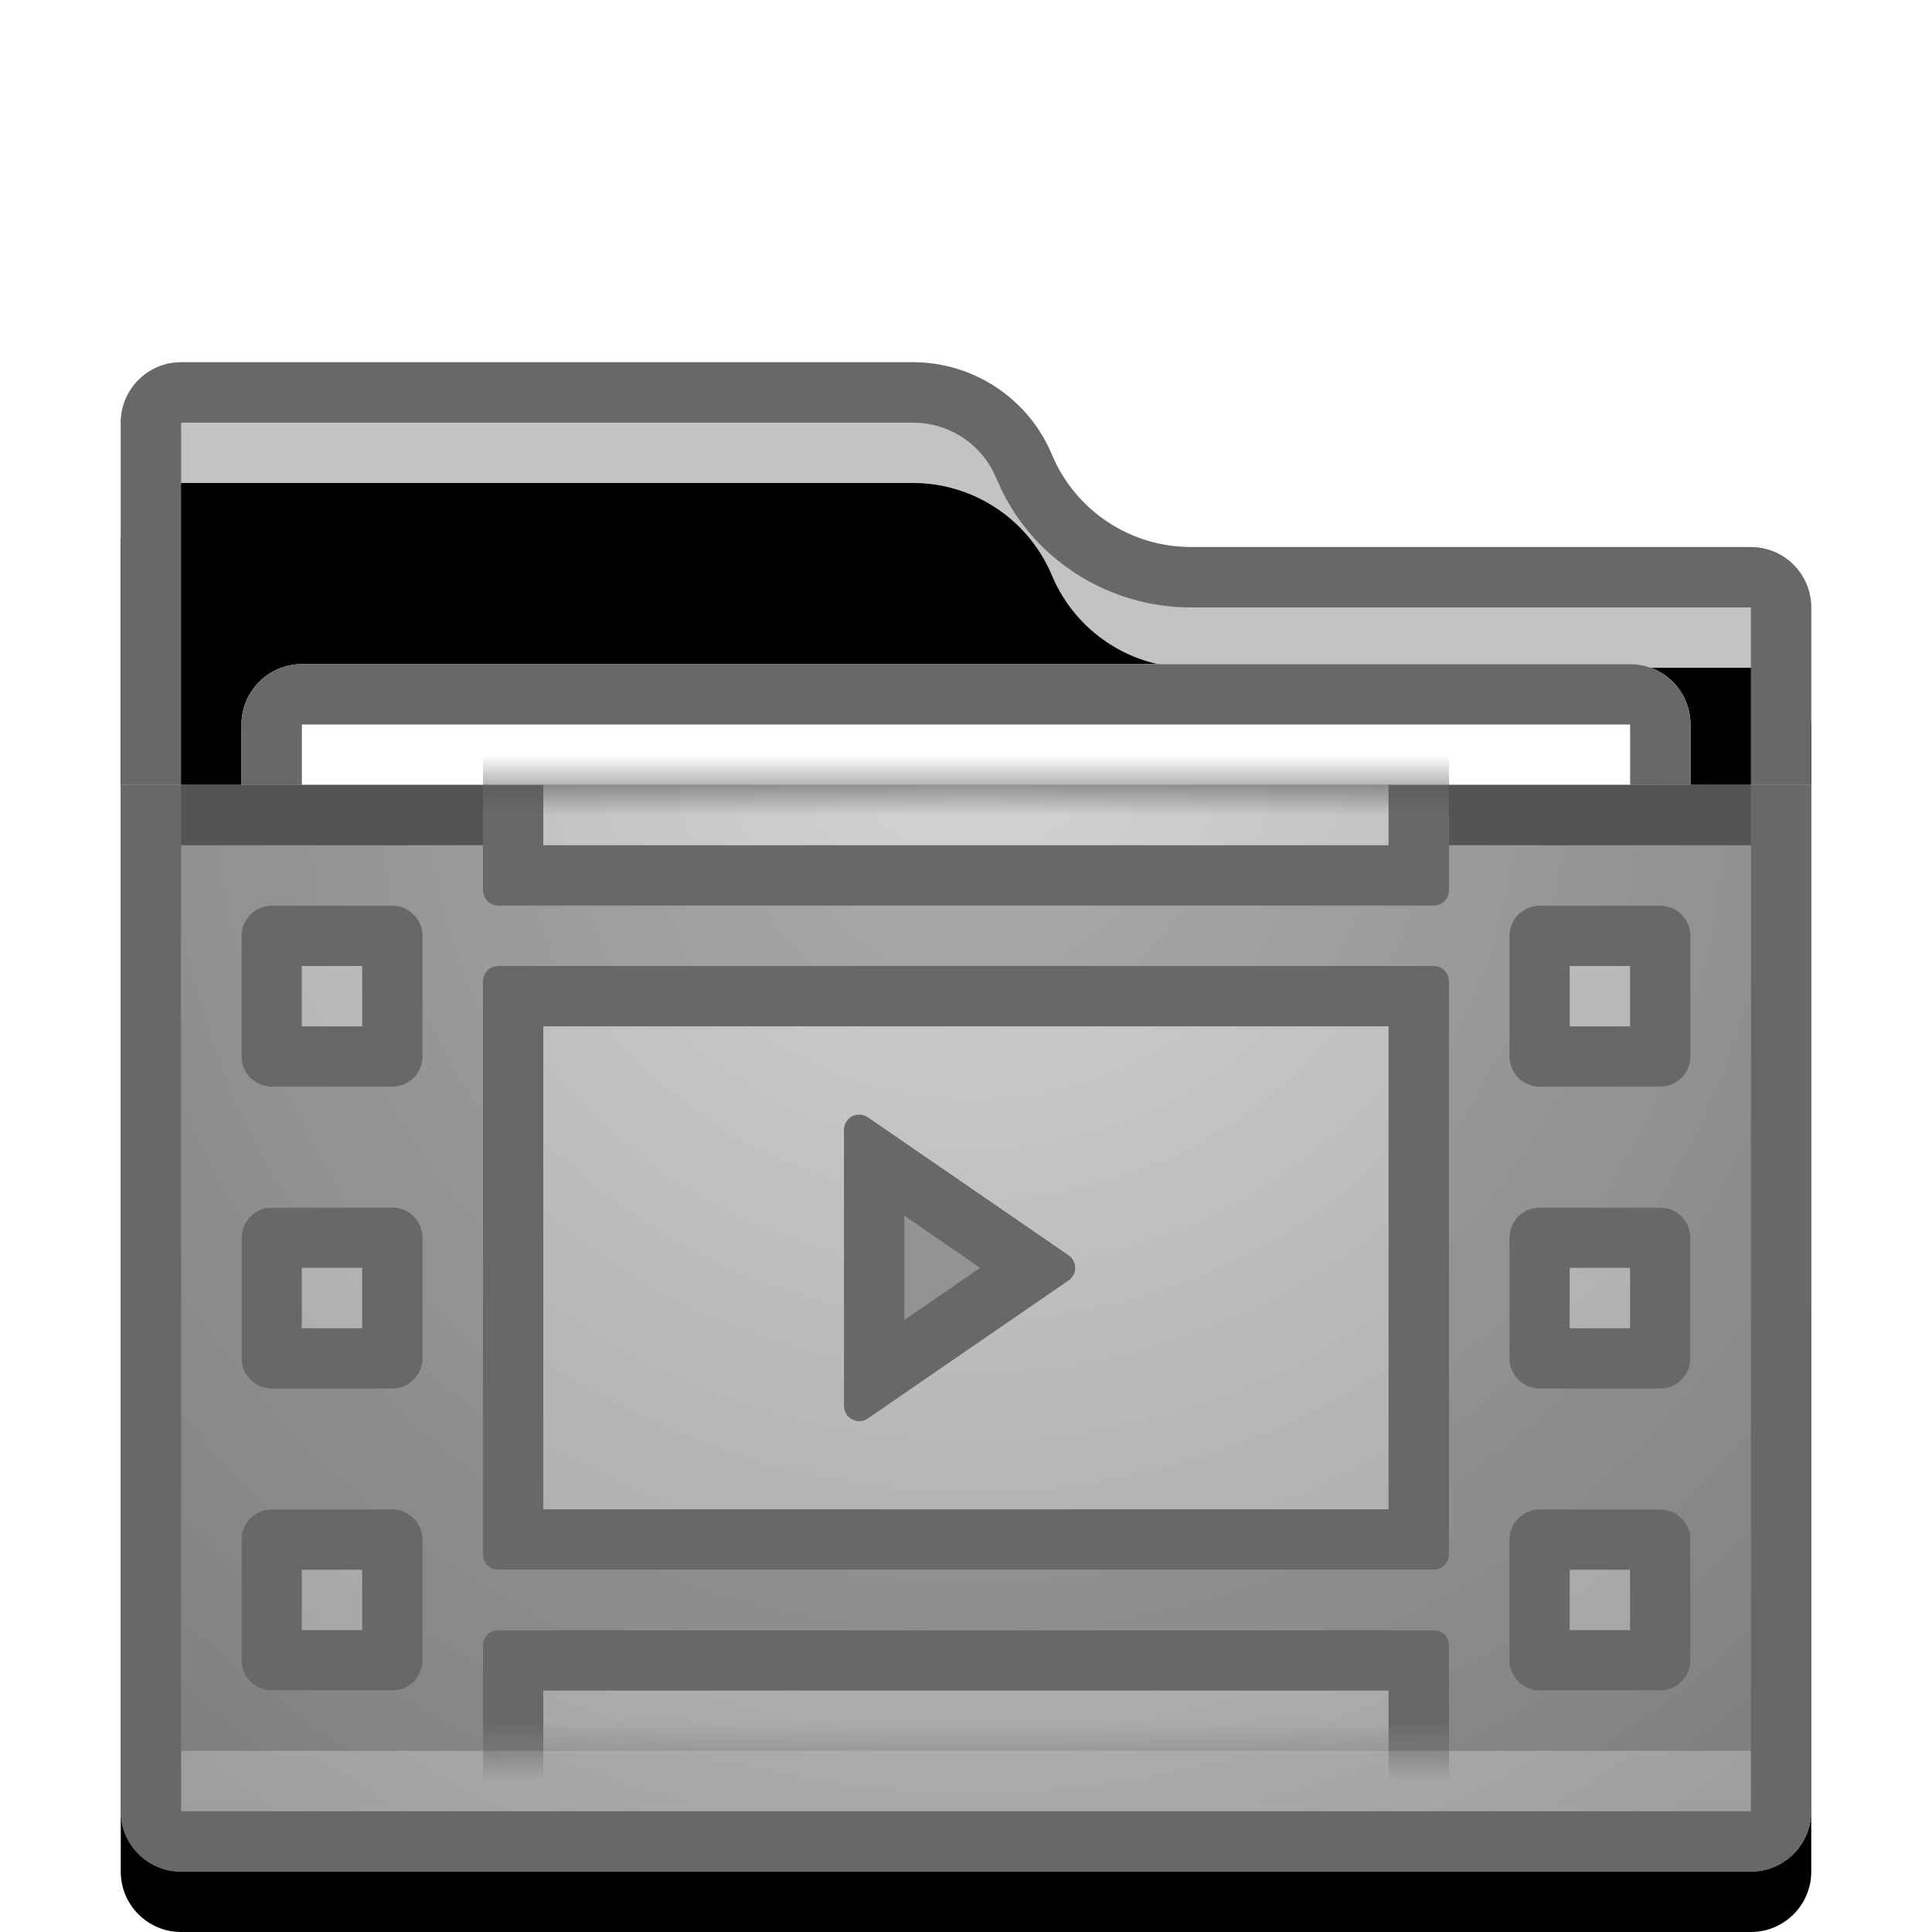 <svg xmlns="http://www.w3.org/2000/svg" xmlns:xlink="http://www.w3.org/1999/xlink" width="32" height="32" viewBox="0 0 32 32">
  <defs>
    <filter id="folder-video-stack-a" width="128.6%" height="132%" x="-14.3%" y="-16%" filterUnits="objectBoundingBox">
      <feOffset dy="1" in="SourceAlpha" result="shadowOffsetOuter1"/>
      <feGaussianBlur in="shadowOffsetOuter1" result="shadowBlurOuter1" stdDeviation=".5"/>
      <feColorMatrix in="shadowBlurOuter1" result="shadowMatrixOuter1" values="0 0 0 0 0   0 0 0 0 0   0 0 0 0 0  0 0 0 0.15 0"/>
      <feMerge>
        <feMergeNode in="shadowMatrixOuter1"/>
        <feMergeNode in="SourceGraphic"/>
      </feMerge>
    </filter>
    <path id="folder-video-stack-b" d="M15.423,1.531 C15.812,2.458 16.719,3.061 17.724,3.061 L27,3.061 C27.552,3.061 28,3.509 28,4.061 L28,23 C28,23.552 27.552,24 27,24 L1,24 C0.448,24 6.76353751e-17,23.552 0,23 L0,1 C-2.8967998e-16,0.448 0.448,-9.5692398e-18 1,0 L13.121,0 C14.127,2.59396016e-16 15.034,0.603 15.423,1.531 Z"/>
    <filter id="folder-video-stack-c" width="107.1%" height="108.3%" x="-3.6%" y="-4.2%" filterUnits="objectBoundingBox">
      <feOffset dy="2" in="SourceAlpha" result="shadowOffsetInner1"/>
      <feComposite in="shadowOffsetInner1" in2="SourceAlpha" k2="-1" k3="1" operator="arithmetic" result="shadowInnerInner1"/>
      <feColorMatrix in="shadowInnerInner1" values="0 0 0 0 1   0 0 0 0 1   0 0 0 0 1  0 0 0 0.5 0"/>
    </filter>
    <radialGradient id="folder-video-stack-d" cx="50%" cy="0%" r="116.81%" fx="50%" fy="0%" gradientTransform="matrix(.062 .995 -.64 .096 .47 -.498)">
      <stop offset="0%" stop-color="#D5D5D5"/>
      <stop offset="100%" stop-color="#9E9E9E"/>
    </radialGradient>
    <polygon id="folder-video-stack-e" points="0 0 26 0 26 16 0 16"/>
    <radialGradient id="folder-video-stack-g" cx="50%" cy="0%" r="116.626%" fx="50%" fy="0%" gradientTransform="matrix(.062 .997 -.789 .078 .47 -.499)">
      <stop offset="0%" stop-color="#D5D5D5"/>
      <stop offset="100%" stop-color="#9E9E9E"/>
    </radialGradient>
  </defs>
  <g fill="none" fill-rule="evenodd">
    <g filter="url(#folder-video-stack-a)" transform="translate(2 5)">
      <use fill="#C2C3C2" xlink:href="#folder-video-stack-b"/>
      <use fill="#000" filter="url(#folder-video-stack-c)" xlink:href="#folder-video-stack-b"/>
      <path fill="#686868" fill-rule="nonzero" d="M13.121,0 C14.068,0 14.927,0.534 15.349,1.37 L15.423,1.531 C15.812,2.458 16.719,3.061 17.724,3.061 L27,3.061 C27.552,3.061 28,3.509 28,4.061 L28,23 C28,23.552 27.552,24 27,24 L1,24 C0.448,24 0,23.552 0,23 L0,1 C0,0.448 0.448,0 1,0 L13.121,0 Z M13.121,1 L1,1 L1,23 L27,23 L27,4.061 L17.724,4.061 C16.383,4.061 15.166,3.295 14.595,2.127 L14.456,1.821 C14.224,1.36 13.771,1.054 13.262,1.007 L13.121,1 Z"/>
      <path fill="#FFF" d="M3,5 L25,5 C25.552,5 26,5.448 26,6 L26,15 C26,15.552 25.552,16 25,16 L3,16 C2.448,16 2,15.552 2,15 L2,6 C2,5.448 2.448,5 3,5 Z"/>
      <path fill="#686868" fill-rule="nonzero" d="M25,5 C25.552,5 26,5.448 26,6 L26,15 C26,15.552 25.552,16 25,16 L3,16 C2.448,16 2,15.552 2,15 L2,6 C2,5.448 2.448,5 3,5 L25,5 Z M25,6 L3,6 L3,15 L25,15 L25,6 Z"/>
      <path fill="url(#folder-video-stack-d)" d="M0,7 L28,7 L28,24 C28,24.552 27.552,25 27,25 L1,25 C0.448,25 6.76353751e-17,24.552 0,24 L0,7 L0,7 Z"/>
      <path fill="#686868" fill-rule="nonzero" d="M28,7 L28,24 C28,24.552 27.552,25 27,25 L1,25 C0.448,25 0,24.552 0,24 L0,7 L28,7 Z M27,8 L1,8 L1,24 L27,24 L27,8 Z"/>
    </g>
    <g transform="translate(3 13)">
      <mask id="folder-video-stack-f" fill="#fff">
        <use xlink:href="#folder-video-stack-e"/>
      </mask>
      <use fill="#000" fill-opacity=".197" xlink:href="#folder-video-stack-e"/>
      <g mask="url(#folder-video-stack-f)">
        <g transform="translate(.835 -1.67)">
          <path fill="url(#folder-video-stack-g)" d="M19.914,15.67 C20.053,15.67 20.165,15.782 20.165,15.921 L20.165,19.67 L4.165,19.67 L4.165,15.921 C4.165,15.782 4.277,15.67 4.416,15.67 L19.914,15.67 Z M2.663,13.67 C2.94,13.67 3.165,13.895 3.165,14.172 L3.165,16.168 C3.165,16.445 2.94,16.67 2.663,16.67 L0.667,16.67 C0.39,16.67 0.165,16.445 0.165,16.168 L0.165,14.172 C0.165,13.895 0.39,13.67 0.667,13.67 L2.663,13.67 Z M23.663,13.67 C23.94,13.67 24.165,13.895 24.165,14.172 L24.165,16.168 C24.165,16.445 23.94,16.67 23.663,16.67 L21.668,16.67 C21.39,16.67 21.165,16.445 21.165,16.168 L21.165,14.172 C21.165,13.895 21.39,13.67 21.668,13.67 L23.663,13.67 Z M19.914,4.67 C20.053,4.67 20.165,4.782 20.165,4.921 L20.165,14.419 C20.165,14.558 20.053,14.67 19.914,14.67 L4.416,14.67 C4.277,14.67 4.165,14.558 4.165,14.419 L4.165,4.921 C4.165,4.782 4.277,4.67 4.416,4.67 L19.914,4.67 Z M2.663,8.67 C2.94,8.67 3.165,8.895 3.165,9.172 L3.165,11.168 C3.165,11.445 2.94,11.67 2.663,11.67 L0.667,11.67 C0.39,11.67 0.165,11.445 0.165,11.168 L0.165,9.172 C0.165,8.895 0.39,8.67 0.667,8.67 L2.663,8.67 Z M23.663,8.67 C23.94,8.67 24.165,8.895 24.165,9.172 L24.165,11.168 C24.165,11.445 23.94,11.67 23.663,11.67 L21.668,11.67 C21.39,11.67 21.165,11.445 21.165,11.168 L21.165,9.172 C21.165,8.895 21.39,8.67 21.668,8.67 L23.663,8.67 Z M2.663,3.67 C2.94,3.67 3.165,3.895 3.165,4.173 L3.165,6.168 C3.165,6.445 2.94,6.67 2.663,6.67 L0.667,6.67 C0.39,6.67 0.165,6.445 0.165,6.168 L0.165,4.173 C0.165,3.895 0.39,3.67 0.667,3.67 L2.663,3.67 Z M23.663,3.67 C23.94,3.67 24.165,3.895 24.165,4.173 L24.165,6.168 C24.165,6.445 23.94,6.67 23.663,6.67 L21.668,6.67 C21.39,6.67 21.165,6.445 21.165,6.168 L21.165,4.173 C21.165,3.895 21.39,3.67 21.668,3.67 L23.663,3.67 Z M20.165,0.67 L20.165,3.419 C20.165,3.558 20.053,3.67 19.914,3.67 L4.416,3.67 C4.277,3.67 4.165,3.558 4.165,3.419 L4.165,0.67 L20.165,0.67 Z"/>
          <path fill="#686868" fill-rule="nonzero" d="M19.914,15.67 C20.053,15.67 20.165,15.782 20.165,15.921 L20.165,19.67 L4.165,19.67 L4.165,15.921 C4.165,15.782 4.277,15.67 4.416,15.67 L19.914,15.67 Z M19.164,16.67 L5.164,16.67 L5.164,18.67 L19.164,18.67 L19.164,16.67 Z M2.663,13.67 C2.94,13.67 3.165,13.895 3.165,14.172 L3.165,16.168 C3.165,16.445 2.94,16.67 2.663,16.67 L0.667,16.67 C0.39,16.67 0.165,16.445 0.165,16.168 L0.165,14.172 C0.165,13.895 0.39,13.67 0.667,13.67 L2.663,13.67 Z M23.663,13.67 C23.94,13.67 24.165,13.895 24.165,14.172 L24.165,16.168 C24.165,16.445 23.94,16.67 23.663,16.67 L21.668,16.67 C21.39,16.67 21.165,16.445 21.165,16.168 L21.165,14.172 C21.165,13.895 21.39,13.67 21.668,13.67 L23.663,13.67 Z M2.164,14.67 L1.164,14.67 L1.164,15.67 L2.164,15.67 L2.164,14.67 Z M23.164,14.67 L22.164,14.67 L22.164,15.67 L23.164,15.67 L23.164,14.67 Z M19.914,4.67 C20.053,4.67 20.165,4.782 20.165,4.921 L20.165,14.419 C20.165,14.558 20.053,14.67 19.914,14.67 L4.416,14.67 C4.277,14.67 4.165,14.558 4.165,14.419 L4.165,4.921 C4.165,4.782 4.277,4.67 4.416,4.67 L19.914,4.67 Z M19.164,5.669 L5.164,5.669 L5.164,13.669 L19.164,13.669 L19.164,5.669 Z M2.663,8.67 C2.94,8.67 3.165,8.895 3.165,9.172 L3.165,11.168 C3.165,11.445 2.94,11.67 2.663,11.67 L0.667,11.67 C0.39,11.67 0.165,11.445 0.165,11.168 L0.165,9.172 C0.165,8.895 0.39,8.67 0.667,8.67 L2.663,8.67 Z M23.663,8.67 C23.94,8.67 24.165,8.895 24.165,9.172 L24.165,11.168 C24.165,11.445 23.94,11.67 23.663,11.67 L21.668,11.67 C21.39,11.67 21.165,11.445 21.165,11.168 L21.165,9.172 C21.165,8.895 21.39,8.67 21.668,8.67 L23.663,8.67 Z M2.164,9.67 L1.164,9.67 L1.164,10.67 L2.164,10.67 L2.164,9.67 Z M23.164,9.67 L22.164,9.67 L22.164,10.67 L23.164,10.67 L23.164,9.67 Z M2.663,3.67 C2.94,3.67 3.165,3.895 3.165,4.173 L3.165,6.168 C3.165,6.445 2.94,6.67 2.663,6.67 L0.667,6.67 C0.39,6.67 0.165,6.445 0.165,6.168 L0.165,4.173 C0.165,3.895 0.39,3.67 0.667,3.67 L2.663,3.67 Z M23.663,3.67 C23.94,3.67 24.165,3.895 24.165,4.173 L24.165,6.168 C24.165,6.445 23.94,6.67 23.663,6.67 L21.668,6.67 C21.39,6.67 21.165,6.445 21.165,6.168 L21.165,4.173 C21.165,3.895 21.39,3.67 21.668,3.67 L23.663,3.67 Z M2.164,4.67 L1.164,4.67 L1.164,5.67 L2.164,5.67 L2.164,4.67 Z M23.164,4.67 L22.164,4.67 L22.164,5.67 L23.164,5.67 L23.164,4.67 Z M20.165,0.67 L20.165,3.419 C20.165,3.558 20.053,3.67 19.914,3.67 L4.416,3.67 C4.277,3.67 4.165,3.558 4.165,3.419 L4.165,0.67 L20.165,0.67 Z M19.164,1.67 L5.164,1.67 L5.164,2.67 L19.164,2.67 L19.164,1.67 Z"/>
          <path fill="#000" fill-opacity=".227" d="M13.864,9.877 L10.539,12.163 C10.424,12.242 10.268,12.213 10.189,12.098 C10.16,12.057 10.145,12.007 10.145,11.956 L10.145,7.384 C10.145,7.245 10.257,7.133 10.396,7.133 C10.447,7.133 10.497,7.148 10.539,7.177 L13.864,9.463 C13.978,9.542 14.007,9.698 13.929,9.812 C13.911,9.838 13.889,9.86 13.864,9.877 Z"/>
          <path fill="#686868" fill-rule="nonzero" d="M10.396,7.133 C10.447,7.133 10.497,7.148 10.539,7.177 L13.864,9.463 C13.978,9.542 14.007,9.698 13.929,9.812 C13.911,9.838 13.889,9.86 13.864,9.877 L10.539,12.163 C10.424,12.242 10.268,12.213 10.189,12.098 C10.16,12.057 10.145,12.007 10.145,11.956 L10.145,7.384 C10.145,7.245 10.257,7.133 10.396,7.133 Z M11.144,8.806 L11.144,10.533 L12.399,9.67 L11.144,8.806 Z"/>
        </g>
      </g>
    </g>
  </g>
</svg>
